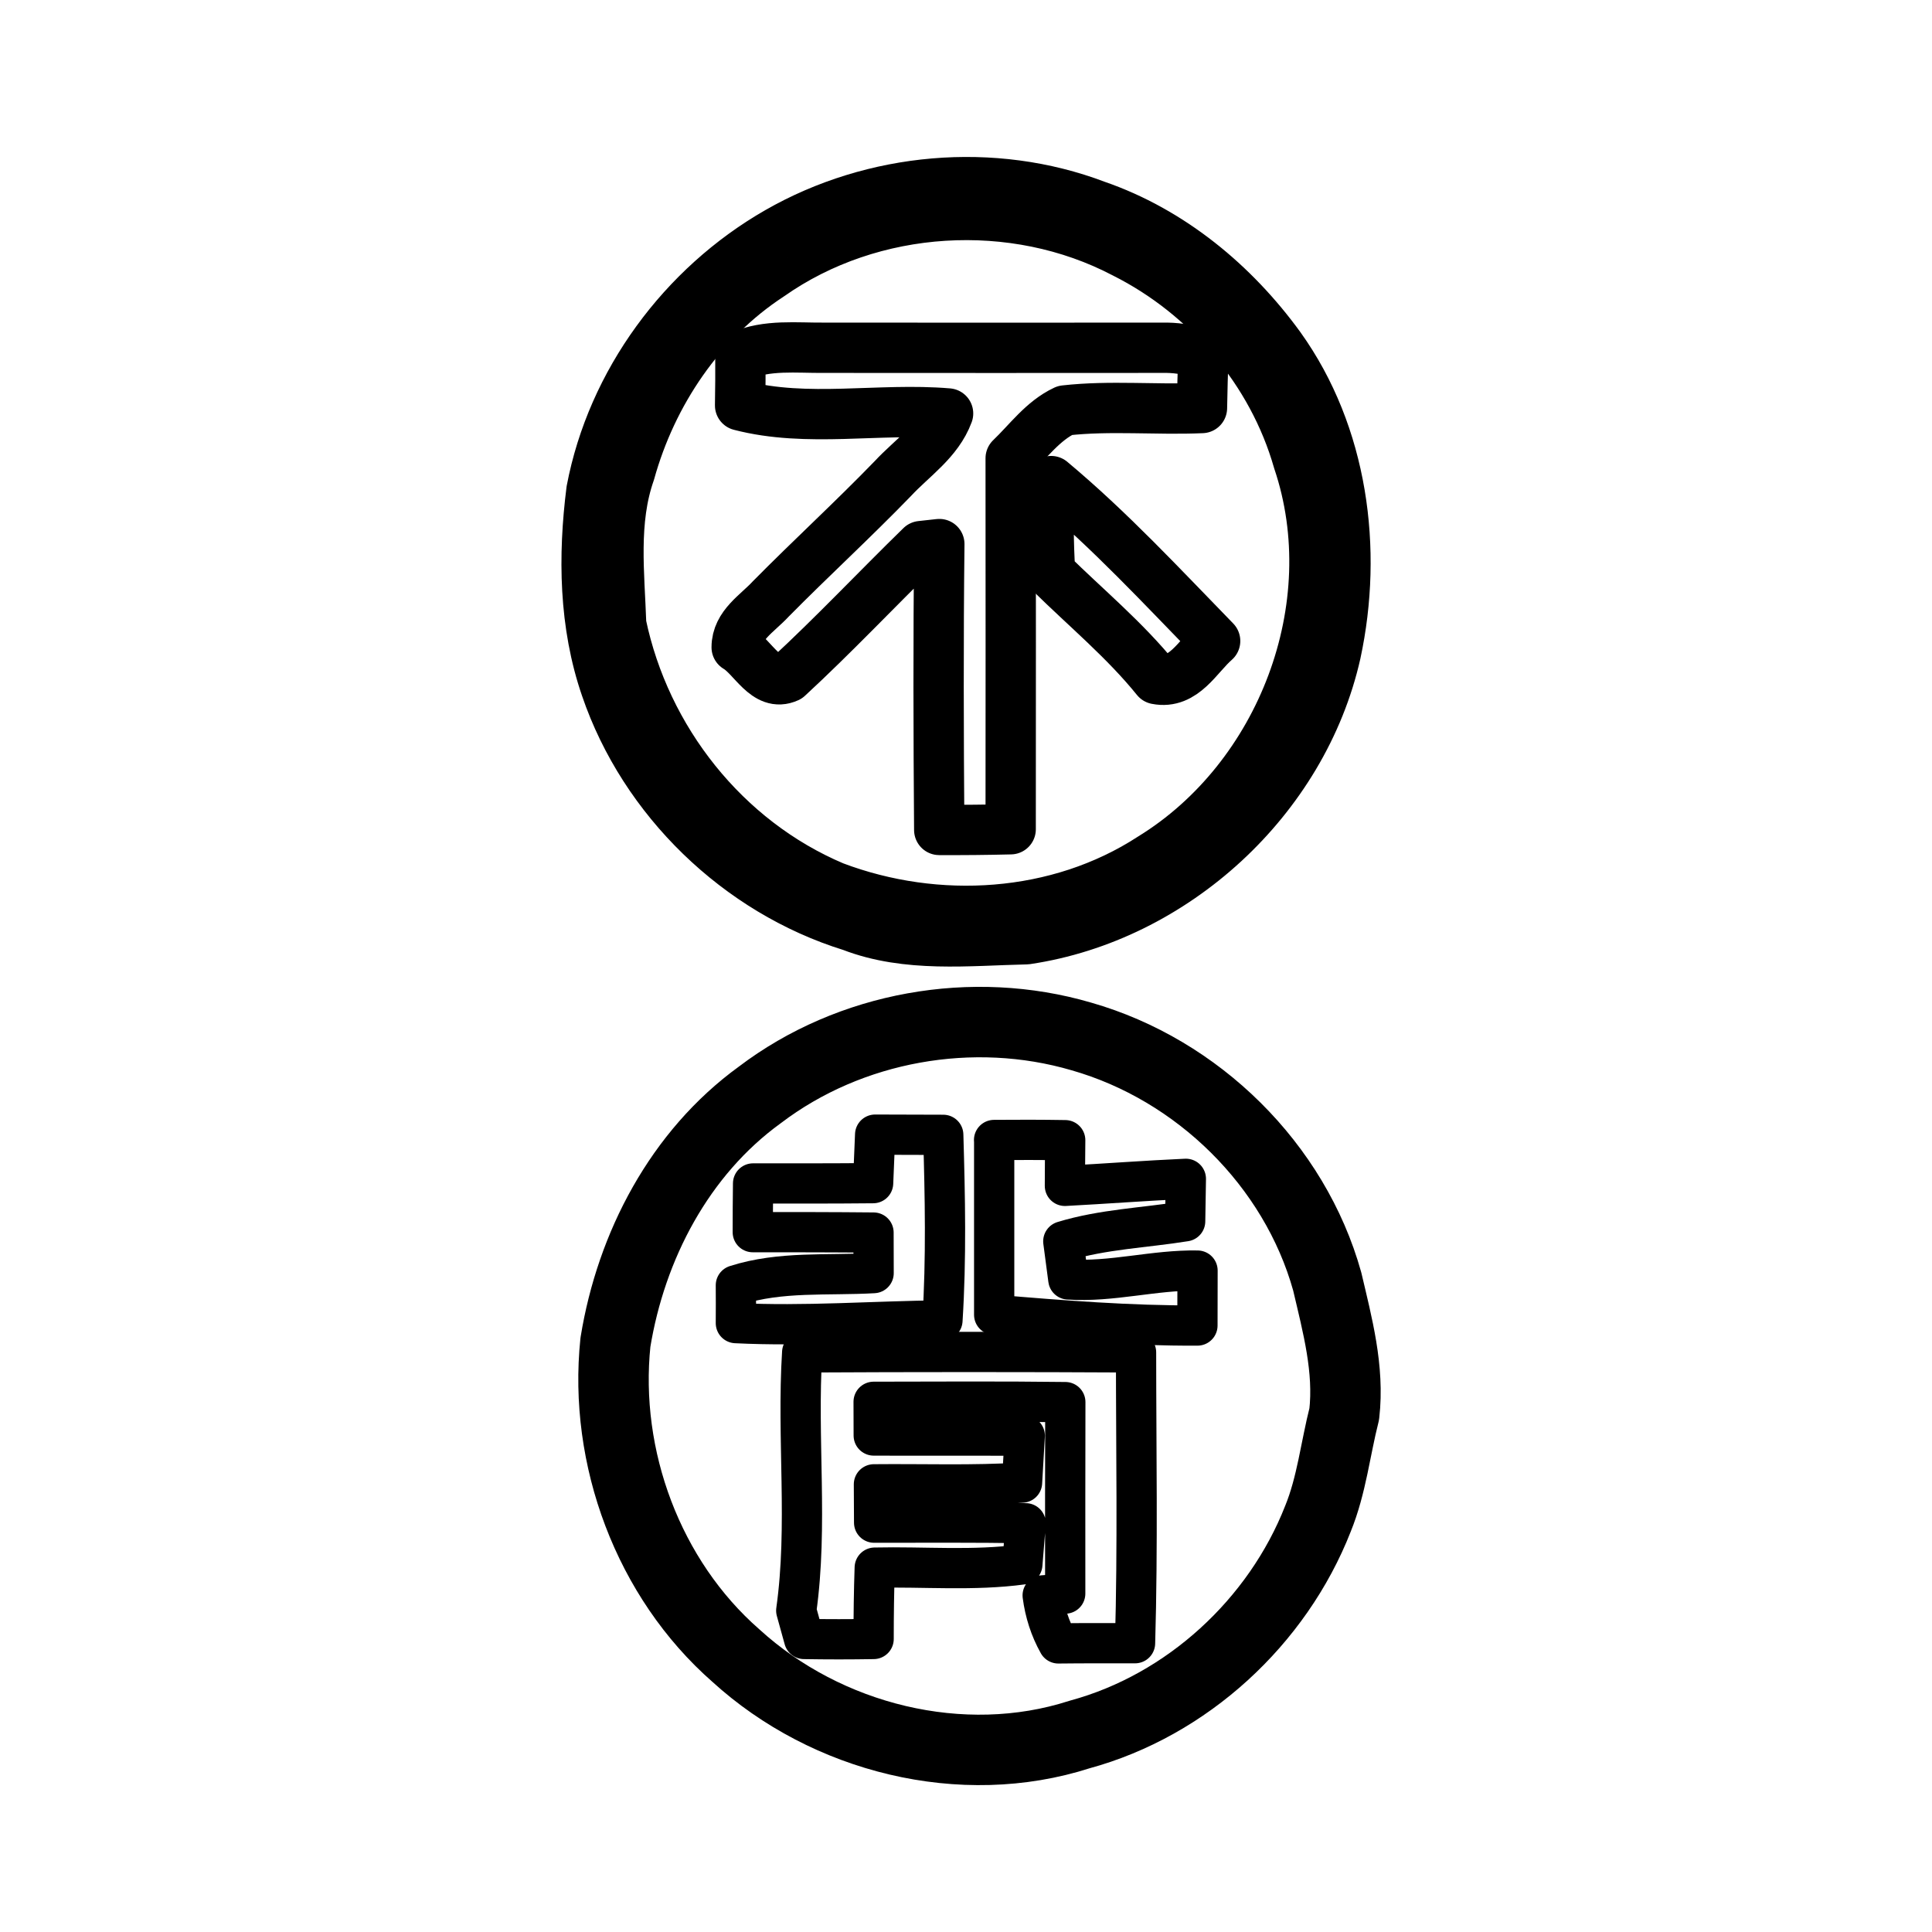 <?xml version="1.0" encoding="UTF-8"?>
<svg id="_图层_1" data-name="图层 1" xmlns="http://www.w3.org/2000/svg" viewBox="0 0 192 192">
  <defs>
    <style>
      .cls-1 {
        stroke-width: 4px;
      }

      .cls-1, .cls-2, .cls-3 {
        fill: none;
        stroke: #000;
        stroke-linecap: round;
        stroke-linejoin: round;
      }

      .cls-2 {
        stroke-width: 7px;
      }

      .cls-3 {
        stroke-width: 5px;
      }
    </style>
  </defs>
  <path class="cls-3" d="M77.3,23.05c9.49-5.44,21.4-6.52,31.64-2.63,7.42,2.56,13.7,7.76,18.27,14.06,6.23,8.7,7.76,20.12,5.54,30.44-3.27,14.52-16.07,26.24-30.74,28.42-5.8.13-11.87.84-17.4-1.3-11.23-3.48-20.6-12.55-24.4-23.69-2.17-6.29-2.26-13.08-1.43-19.63,2.04-10.74,9.08-20.26,18.52-25.67M76.5,27.39c-6.87,4.49-11.72,11.7-13.9,19.56-1.7,4.84-1.04,10.06-.87,15.08,2.39,11.46,10.31,21.51,21.14,26.09,10.23,3.87,22.29,3.16,31.56-2.87,12.93-7.95,19.46-25.01,14.58-39.46-2.54-8.9-9.03-16.5-17.28-20.64-10.97-5.76-25.09-4.9-35.23,2.24Z"/>
  <path class="cls-3" d="M73.58,35.38c2.64-1.17,5.58-.79,8.39-.82,11.34,0,22.68.02,34.02,0,1.23.02,2.44.25,3.6.67-.06,1.78-.11,3.55-.14,5.32-4.54.2-9.11-.27-13.62.24-2.2,1.03-3.66,3.1-5.39,4.75,0,12.29.02,24.58,0,36.87-2.37.06-4.74.08-7.1.07-.07-9.47-.1-18.94.01-28.41-.45.05-1.37.15-1.82.2-4.43,4.32-8.68,8.84-13.23,13.04-2.18,1-3.45-2.02-5.09-2.98,0-2.19,2.06-3.36,3.39-4.81,3.99-4.04,8.18-7.88,12.13-11.96,1.92-2.07,4.47-3.71,5.49-6.47-6.86-.58-13.98.94-20.67-.8.03-1.63.04-3.26.03-4.9Z"/>
  <path class="cls-3" d="M104.46,47.81c5.82,4.86,11.01,10.46,16.3,15.89-1.74,1.51-3.11,4.33-5.83,3.79-3.14-3.89-7.02-7.09-10.57-10.59-.18-3.03-.24-6.07.1-9.09Z"/>
  <path class="cls-2" d="M75.51,108.81c8.98-6.82,21.16-8.97,31.95-5.81,11.56,3.3,21.2,12.74,24.44,24.36,1.01,4.31,2.2,8.69,1.69,13.16-.88,3.46-1.25,7.06-2.61,10.4-4.02,10.26-13.01,18.55-23.68,21.45-11.7,3.77-25.16.38-34.17-7.84-8.71-7.63-13.16-19.67-11.97-31.13,1.56-9.59,6.39-18.82,14.35-24.59"/>
  <path class="cls-1" d="M86.97,112.76c-.07,1.61-.14,3.21-.2,4.82-3.98.04-7.95.03-11.93.03-.02,1.61-.03,3.23-.03,4.84,4,0,8,0,12,.04.01,1.01.01,3.02.01,4.03-4.57.26-9.26-.21-13.69,1.21.01,1.25.01,2.5,0,3.76,6.84.34,13.69-.2,20.53-.27.39-6.14.26-12.3.08-18.44-2.26,0-4.52-.02-6.77-.02"/>
  <path class="cls-1" d="M98.8,113.29c0,5.79,0,11.58,0,17.37,6.72.57,13.44,1.1,20.2,1.07.01-1.82.01-3.64.01-5.46-4.31-.08-8.52,1.17-12.84.88-.17-1.27-.33-2.53-.5-3.79,3.92-1.2,8.08-1.34,12.11-1.99.02-1.05.06-3.16.07-4.22-4.01.18-8.01.49-12.02.7,0-1.51.02-3.03.03-4.54-2.36-.04-4.71-.04-7.07-.02"/>
  <path class="cls-1" d="M79.72,134.4c-.54,8.54.6,17.22-.59,25.66.19.71.58,2.12.78,2.82,2.3.04,4.6.04,6.91,0,0-2.36.03-4.73.11-7.09,4.89-.11,9.81.34,14.67-.32.08-1.02.24-3.07.33-4.09-5.02-.11-10.04-.05-15.06-.06,0-.95-.02-2.86-.02-3.81,4.91-.05,9.82.14,14.72-.17.09-1.55.18-3.1.27-4.66-5-.03-10,0-15.01-.02,0-1.12-.01-2.24-.01-3.35,6.35-.01,12.7-.05,19.05.03-.02,6.34-.01,12.69-.01,19.03-.56.05-1.68.14-2.24.18.22,1.68.73,3.29,1.56,4.77,2.54-.03,5.08-.02,7.62-.02.28-9.63.1-19.26.1-28.9-11.06-.06-22.12-.06-33.18,0Z"/>
</svg>
